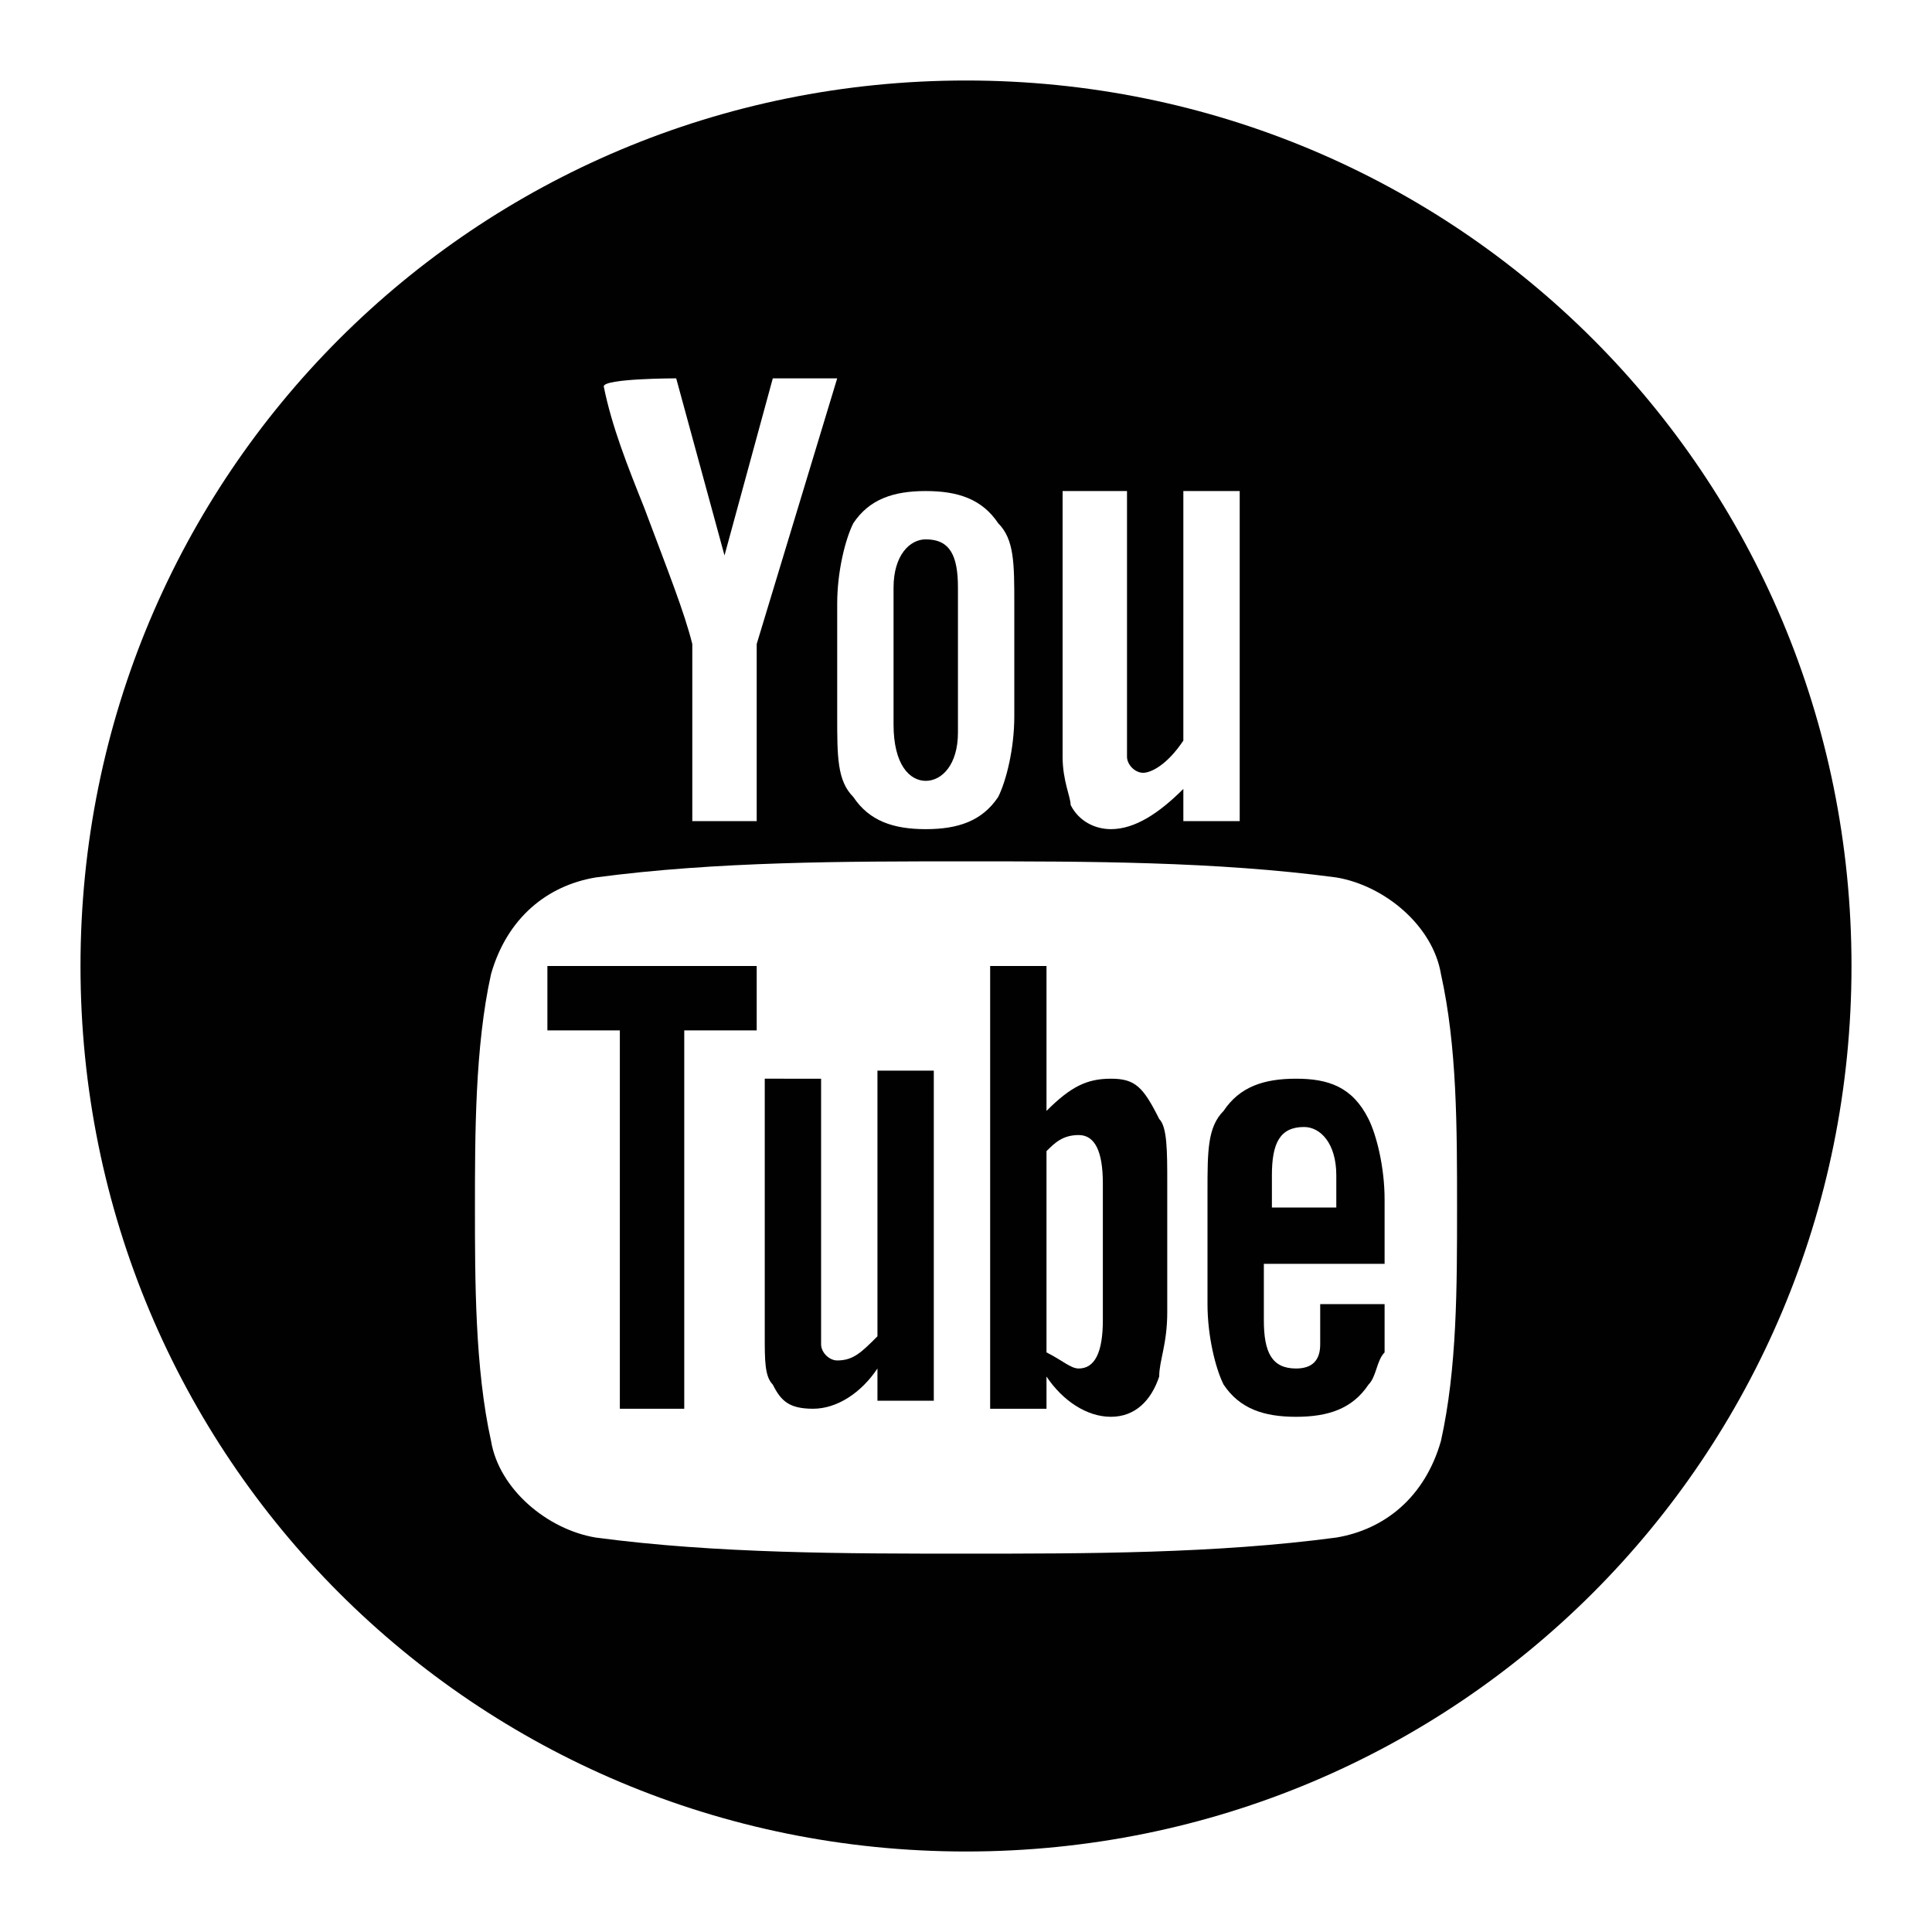 <?xml version="1.0" encoding="utf-8"?>
<!-- Generator: Adobe Illustrator 19.2.1, SVG Export Plug-In . SVG Version: 6.00 Build 0)  -->
<svg version="1.1" id="Layer_1" xmlns="http://www.w3.org/2000/svg" xmlns:xlink="http://www.w3.org/1999/xlink" x="0px" y="0px"
	 viewBox="0 0 24 24" style="enable-background:new 0 0 24 24;" xml:space="preserve">
<style type="text/css">
	.st0{fill:#010101;}
</style>
<g>
	<g>
		<polygon class="st0" points="6.8,12.8 7.7,12.8 7.7,17.5 8.5,17.5 8.5,12.8 9.4,12.8 9.4,12 6.8,12 		"/>
		<path class="st0" d="M13.8,13.4c-0.3,0-0.5,0.1-0.8,0.4V12h-0.7v5.5H13v-0.4c0.2,0.3,0.5,0.5,0.8,0.5c0.3,0,0.5-0.2,0.6-0.5
			c0-0.2,0.1-0.4,0.1-0.8v-1.6c0-0.4,0-0.7-0.1-0.8C14.2,13.5,14.1,13.4,13.8,13.4z M13.7,16.4c0,0.4-0.1,0.6-0.3,0.6
			c-0.1,0-0.2-0.1-0.4-0.2v-2.5c0.1-0.1,0.2-0.2,0.4-0.2c0.2,0,0.3,0.2,0.3,0.6V16.4z"/>
		<path class="st0" d="M10.9,16.6c-0.2,0.2-0.3,0.3-0.5,0.3c-0.1,0-0.2-0.1-0.2-0.2c0,0,0-0.1,0-0.3v-3H9.5v3.2c0,0.3,0,0.5,0.1,0.6
			c0.1,0.2,0.2,0.3,0.5,0.3c0.3,0,0.6-0.2,0.8-0.5v0.4h0.7v-4.1h-0.7V16.6z"/>
		<path class="st0" d="M11.5,9.7c0.2,0,0.4-0.2,0.4-0.6V7.3c0-0.4-0.1-0.6-0.4-0.6c-0.2,0-0.4,0.2-0.4,0.6v1.7
			C11.1,9.5,11.3,9.7,11.5,9.7z"/>
		<path class="st0" d="M12,1C5.9,1,1,5.9,1,12s4.9,11,11,11s11-4.9,11-11S18.1,1,12,1z M13.2,6.1H14v3c0,0.2,0,0.3,0,0.3
			c0,0.1,0.1,0.2,0.2,0.2c0.1,0,0.3-0.1,0.5-0.4V6.1h0.7v4.1h-0.7V9.8c-0.3,0.3-0.6,0.5-0.9,0.5c-0.2,0-0.4-0.1-0.5-0.3
			c0-0.1-0.1-0.3-0.1-0.6V6.1L13.2,6.1z M10.4,7.5c0-0.4,0.1-0.8,0.2-1c0.2-0.3,0.5-0.4,0.9-0.4c0.4,0,0.7,0.1,0.9,0.4
			c0.2,0.2,0.2,0.5,0.2,1v1.4c0,0.4-0.1,0.8-0.2,1c-0.2,0.3-0.5,0.4-0.9,0.4c-0.4,0-0.7-0.1-0.9-0.4c-0.2-0.2-0.2-0.5-0.2-1V7.5z
			 M8.4,4.7L9,6.9l0.6-2.2h0.8L9.4,8v2.2H8.6V8C8.5,7.6,8.3,7.1,8,6.3c-0.2-0.5-0.4-1-0.5-1.5C7.5,4.7,8.4,4.7,8.4,4.7z M17.9,17.9
			c-0.2,0.7-0.7,1.1-1.3,1.2c-1.5,0.2-3.1,0.2-4.6,0.2c-1.5,0-3.1,0-4.6-0.2c-0.6-0.1-1.2-0.6-1.3-1.2C5.9,17,5.9,15.9,5.9,15
			s0-2,0.2-2.9c0.2-0.7,0.7-1.1,1.3-1.2c1.5-0.2,3.1-0.2,4.6-0.2c1.5,0,3.1,0,4.6,0.2c0.6,0.1,1.2,0.6,1.3,1.2
			c0.2,0.9,0.2,1.9,0.2,2.9S18.1,17,17.9,17.9z"/>
		<path class="st0" d="M16.1,13.4c-0.4,0-0.7,0.1-0.9,0.4c-0.2,0.2-0.2,0.5-0.2,1v1.4c0,0.4,0.1,0.8,0.2,1c0.2,0.3,0.5,0.4,0.9,0.4
			c0.4,0,0.7-0.1,0.9-0.4c0.1-0.1,0.1-0.3,0.2-0.4c0-0.1,0-0.2,0-0.5v-0.1h-0.8c0,0.3,0,0.5,0,0.5c0,0.2-0.1,0.3-0.3,0.3
			c-0.3,0-0.4-0.2-0.4-0.6v-0.7h1.5v-0.8c0-0.4-0.1-0.8-0.2-1C16.8,13.5,16.5,13.4,16.1,13.4z M16.5,15h-0.7v-0.4
			c0-0.4,0.1-0.6,0.4-0.6c0.2,0,0.4,0.2,0.4,0.6V15z"/>
	</g>
</g>
</svg>
